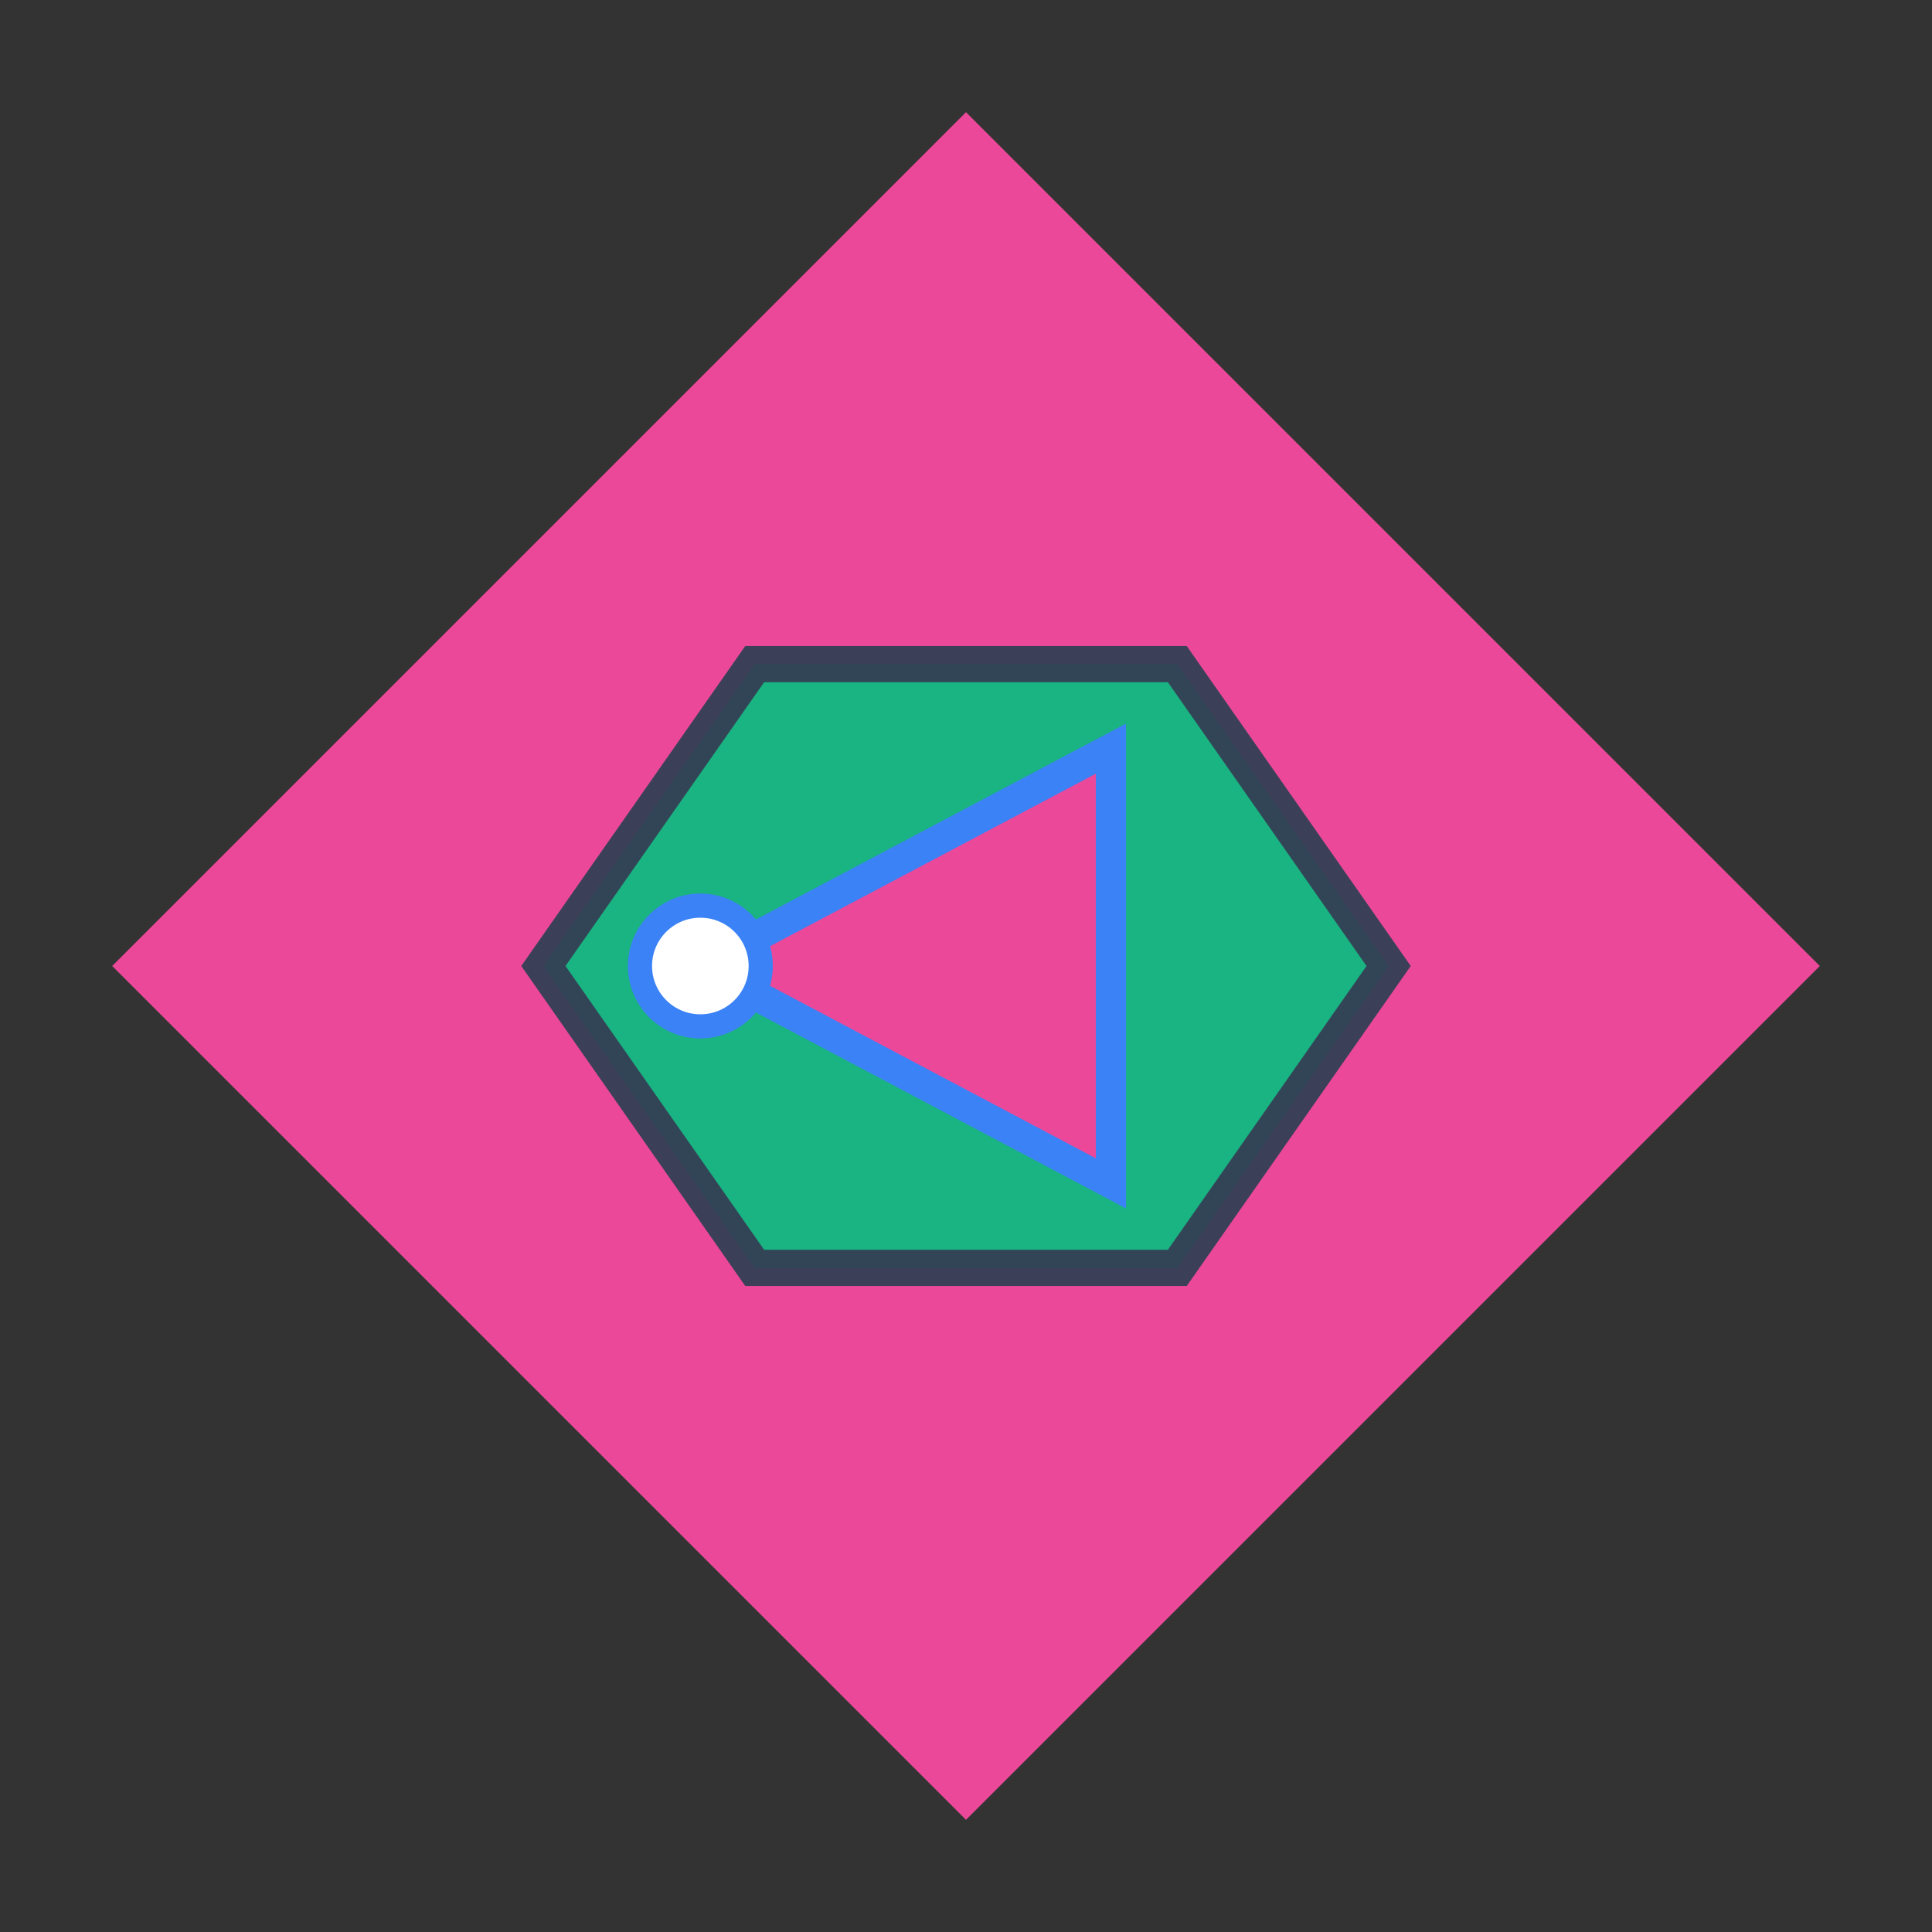 <?xml version="1.0" encoding="UTF-8"?>
<svg width="160" height="160" viewBox="0 0 160 160" xmlns="http://www.w3.org/2000/svg">
  <rect x="0" y="0" width="160" height="160" fill="#333333" stroke="none"/>
  <g transform="rotate(135 80 80)">
    <rect x="30" y="30" width="100" height="100" fill="#ec4899" stroke="none" stroke-width="0"/>
    
  </g>
  <g transform="rotate(90 80 80)">
    <polygon points="80,45 105,62.5 105,97.5 80,115 55,97.5 55,62.5" fill="#10b981" stroke="#334155" stroke-width="3" opacity="0.95"/>
  </g>
  <g transform="rotate(270 80 80)">
    <polygon points="80,58 98,92 62,92" fill="#ec4899" stroke="#3b82f6" stroke-width="2.5"/>
    <circle cx="80" cy="58" r="5" fill="#ffffff" stroke="#3b82f6" stroke-width="2"/>
  </g>
</svg>